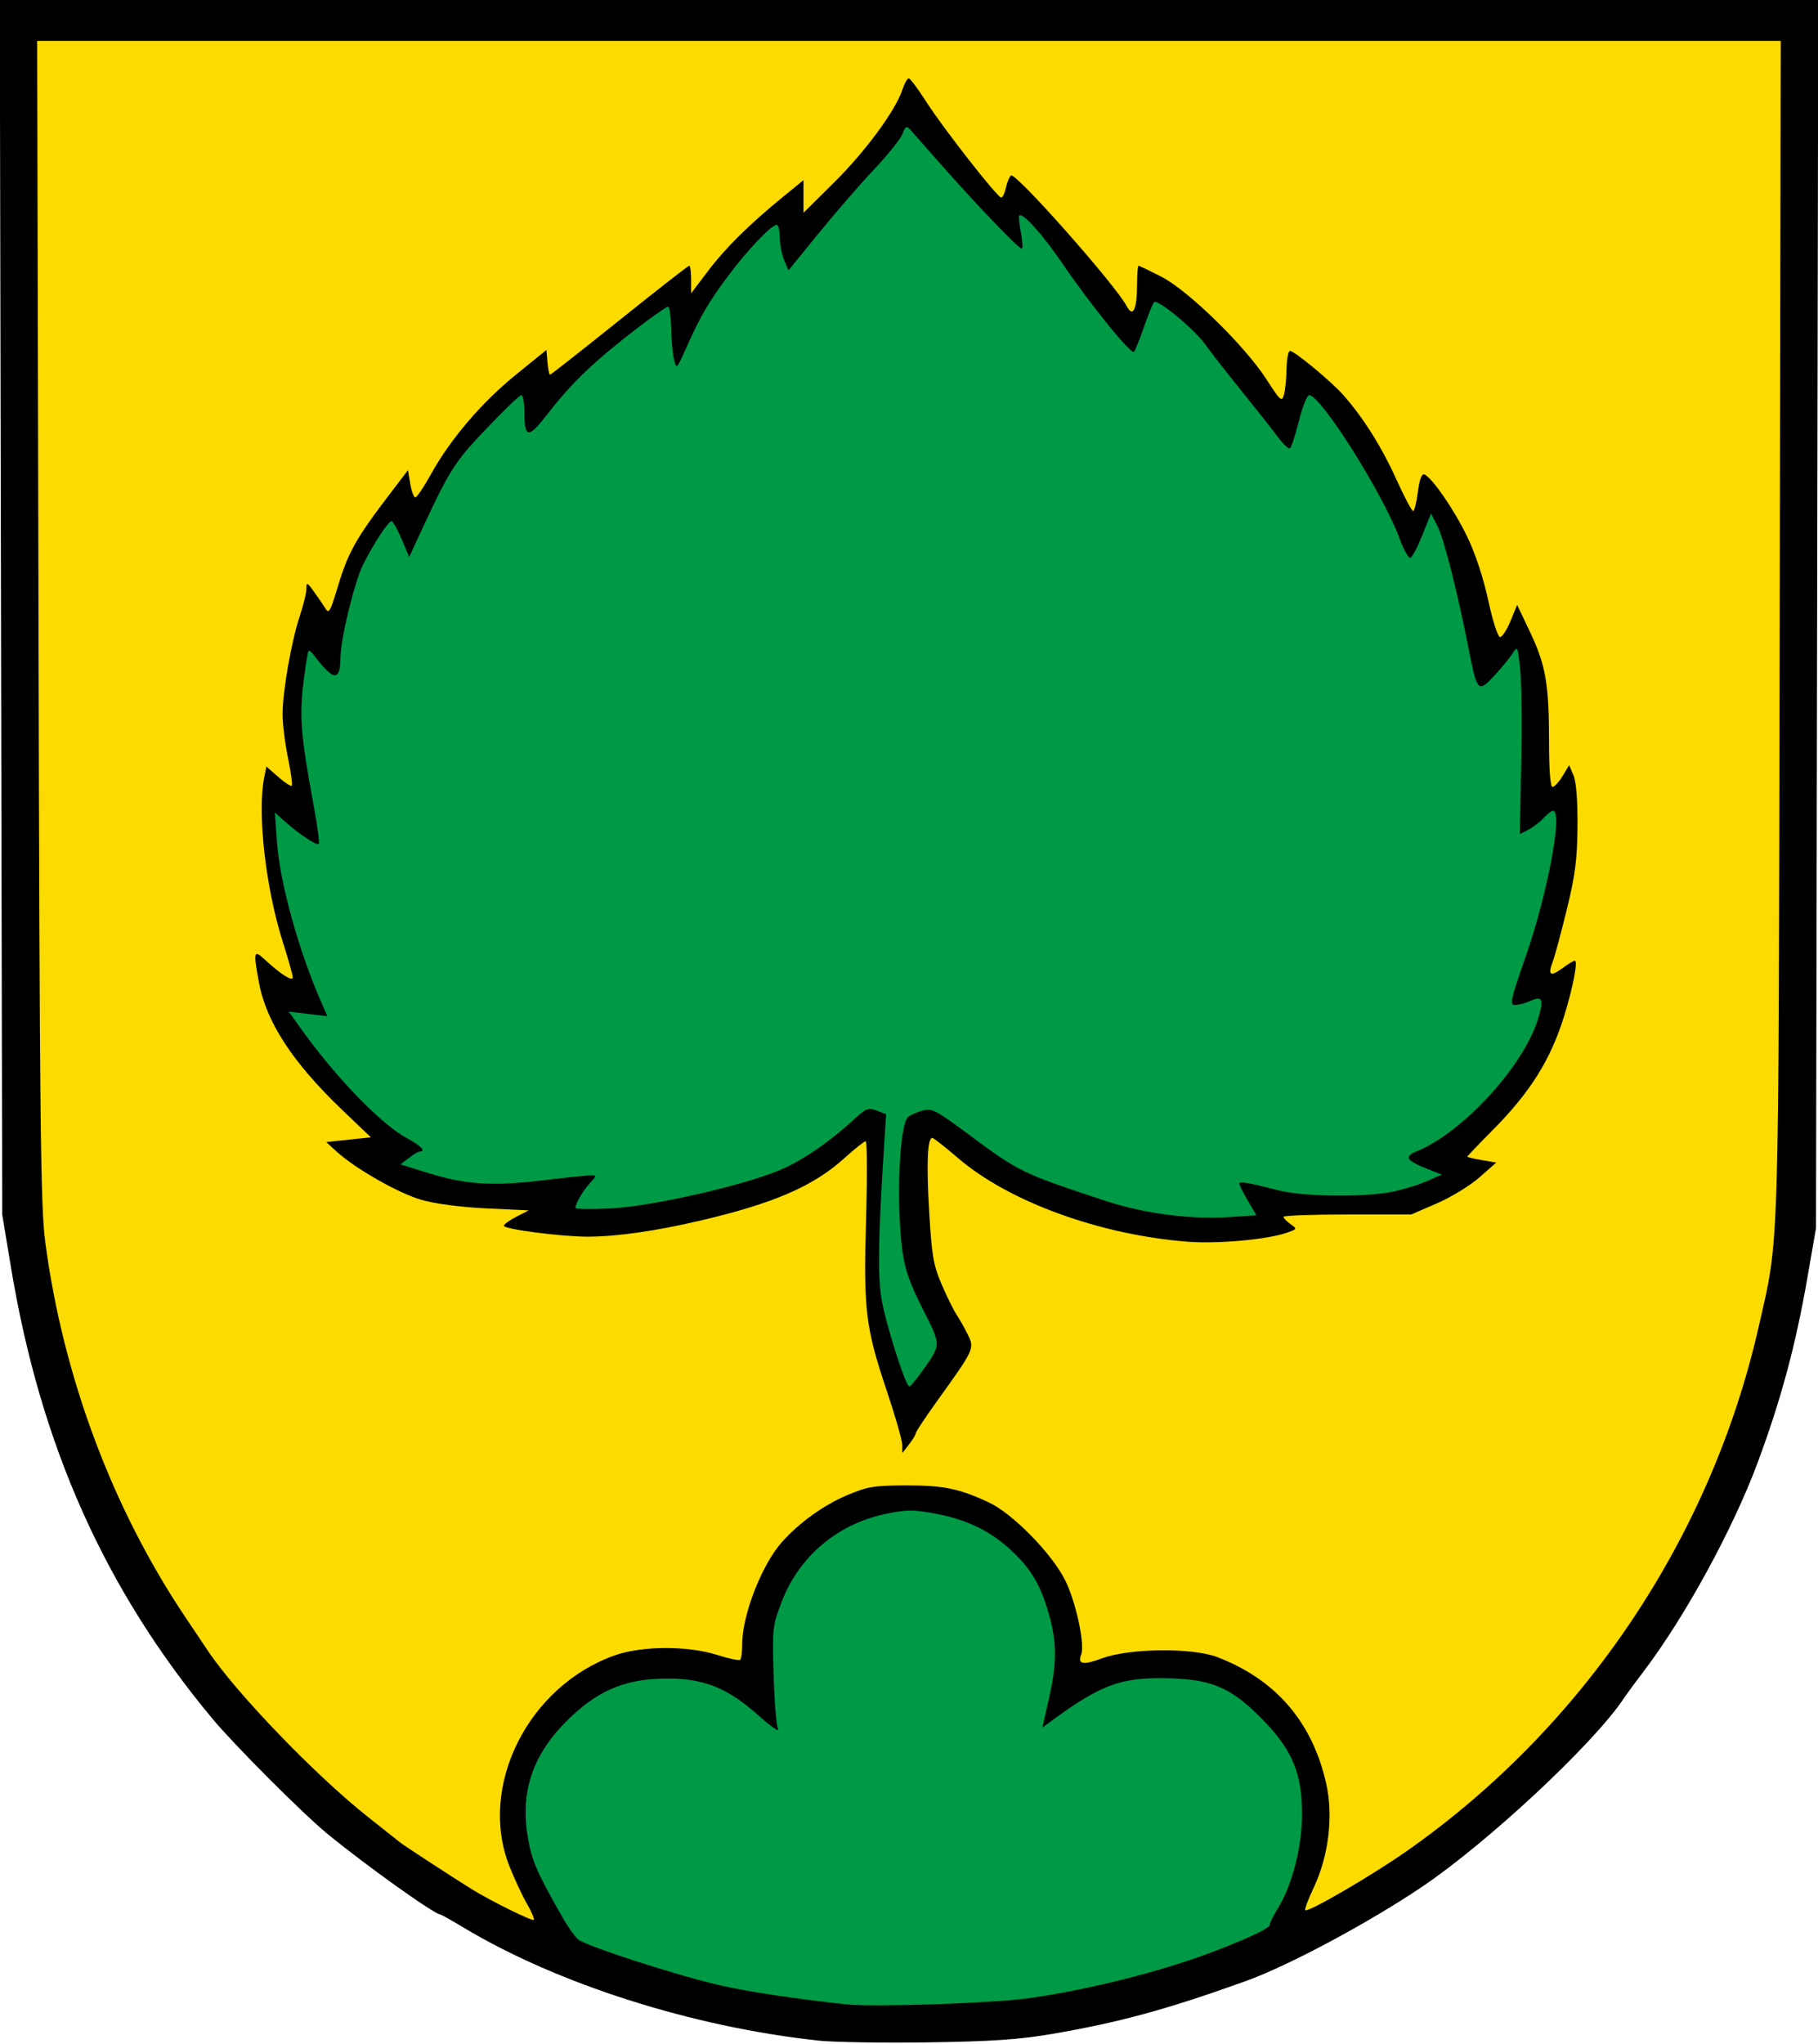 <?xml version="1.0" encoding="UTF-8"?>
<svg version="1.0" viewBox="0 0 534 600" xmlns="http://www.w3.org/2000/svg" xmlns:cc="http://web.resource.org/cc/" xmlns:dc="http://purl.org/dc/elements/1.1/" xmlns:rdf="http://www.w3.org/1999/02/22-rdf-syntax-ns#">
<path d="m240.5 599.01c-36.957-3.956-76.744-16.611-104.35-33.191-3.494-2.098-6.546-3.815-6.782-3.815-1.71 0-22.019-14.508-33.366-23.834-7.124-5.856-27.204-25.965-33.617-33.666-31.644-38.001-50.486-80.199-59.164-132.5l-2.572-15.5-0.716-356.5 534.14 6.1395e-14 -0.329 180.25-0.329 180.25-2.614 15.022c-3.395 19.513-7.744 35.601-14.59 53.978-7.239 19.429-21.434 45.382-33.419 61.102-2.36 3.095-4.999 6.692-5.865 7.992-8.839 13.276-39.937 42.276-59.334 55.331-15.673 10.548-39.183 23.114-51.593 27.575-23.163 8.327-37.302 12.184-57 15.546-9.748 1.664-17.785 2.209-36.5 2.475-13.2 0.188-27.6-0.044-32-0.515z"/>
<path d="m302.15 586.57c17.877-2.51 39.608-8.02 54.85-13.907 10.63-4.105 16-6.701 16-7.735 0-0.535 1.044-2.652 2.321-4.703 4.139-6.653 7.057-17.792 7.121-27.187 0.085-12.483-2.779-19.351-11.942-28.638-9.094-9.217-14.862-11.601-28.5-11.78-13.093-0.172-18.96 2.078-33.655 12.905l-2.155 1.588 1.879-8.309c2.405-10.636 2.403-16.661-0.008-25.095-2.409-8.425-5.116-13.018-10.86-18.431-6.137-5.783-13.049-9.176-22.21-10.904-6.818-1.286-8.589-1.282-14.911 0.037-14.047 2.929-25.326 12.437-30.42 25.643-2.732 7.084-2.824 7.89-2.435 21.401 0.222 7.722 0.802 14.935 1.288 16.03s-2.076-0.658-5.695-3.894c-8.932-7.989-15.857-10.834-26.459-10.867-11.716-0.037-19.628 2.949-27.906 10.534-11.548 10.582-15.774 21.849-13.456 35.879 1.152 6.971 2.668 10.472 10.372 23.952 1.444 2.526 3.414 5.298 4.378 6.161 2.192 1.96 29.551 10.795 42.252 13.643 8.168 1.832 21.456 3.822 36.5 5.468 7.85 0.859 43.186-0.32 53.65-1.79z" fill="#009946"/>
<path d="m154.76 558.8c-1.365-2.362-3.67-7.297-5.122-10.966-9.277-23.451 5.455-52.902 30.975-61.925 7.95-2.811 21.449-2.856 30.078-0.1 3.406 1.087 6.443 1.726 6.75 1.42s0.563-2.395 0.569-4.641c0.025-8.675 5.85-23.519 11.804-30.083 5.146-5.673 12.06-10.634 18.866-13.537 6.071-2.59 7.979-2.911 17.409-2.936 11.01-0.028 15.697 0.935 24.409 5.017 6.921 3.243 18.374 14.901 22.323 22.723 3.159 6.257 5.906 18.889 4.759 21.878-1.124 2.929 0.49 3.221 6.189 1.119 7.992-2.947 26.427-3.143 33.729-0.359 17.247 6.575 28.033 19.12 32.08 37.308 2.095 9.416 0.666 21.143-3.701 30.377-1.611 3.406-2.732 6.389-2.492 6.629 0.771 0.771 19.52-10.14 29.823-17.355 51.943-36.377 89.317-92.016 103.36-153.87 6.139-27.045 5.835-16.937 6.176-205.25l0.311-172.25h-256.07-256.07l0.393 170.25c0.342 147.88 0.601 171.83 1.973 182.25 5.202 39.509 19.725 78.35 41.268 110.37 2.726 4.051 5.661 8.424 6.522 9.717 8.179 12.276 31.619 36.602 46.934 48.707 4.675 3.695 8.988 7.115 9.585 7.599 1.059 0.86 14.936 9.902 20.915 13.628 5.476 3.412 17.807 9.509 18.278 9.037 0.255-0.255-0.653-2.397-2.018-4.76z" fill="#fcdb00"/>
<path d="m265.02 424.12c-0.012-1.309-2.044-8.4-4.514-15.757-6.291-18.734-6.894-23.728-6.112-50.612 0.364-12.512 0.311-22.748-0.117-22.746-0.428 0.002-3.197 2.196-6.154 4.876-9.202 8.34-20.814 13.369-42.625 18.462-13.053 3.048-24.334 4.653-32.822 4.671-7.732 0.016-24.678-2.184-24.678-3.204 0-0.419 1.642-1.604 3.649-2.633l3.649-1.872-12.399-0.589c-7.484-0.355-15.039-1.344-19.06-2.493-6.755-1.931-19.438-9.142-24.975-14.199l-3.035-2.772 13.097-1.403-8.549-8.174c-14.353-13.725-22.168-25.678-24.289-37.155-1.716-9.283-1.573-9.875 1.662-6.868 4.591 4.268 8.25 6.605 8.25 5.27 0-0.668-1.304-5.311-2.898-10.318-5.099-16.019-7.58-37.966-5.478-48.473l0.624-3.12 3.481 3.056c1.915 1.681 3.699 2.838 3.965 2.572 0.266-0.266-0.231-3.942-1.105-8.169-0.874-4.226-1.588-9.999-1.586-12.827 0.004-6.675 2.626-21.591 5.072-28.861 1.058-3.145 1.924-6.72 1.924-7.944 0-2.039 0.189-1.965 2.25 0.885 1.238 1.711 2.755 3.936 3.373 4.944 0.957 1.564 1.452 0.73 3.362-5.666 3.29-11.018 5.359-14.708 16.18-28.867l4.665-6.104 0.673 3.985c0.37 2.192 1.045 3.985 1.499 3.985s2.505-3.038 4.556-6.75c5.683-10.285 14.892-21.08 24.902-29.193l9.04-7.326 0.31 3.635c0.171 1.999 0.505 3.635 0.742 3.635s9.411-7.2 20.386-16c10.975-8.8 20.203-16 20.508-16 0.305 0 0.554 1.824 0.554 4.053v4.053l5-6.605c5.142-6.793 12.182-13.731 22.25-21.929l5.75-4.681v4.784 4.784l9.071-8.979c9.159-9.067 17.966-21.03 19.986-27.151 0.604-1.83 1.441-3.328 1.859-3.328s2.7 3.038 5.07 6.75c4.957 7.765 20.985 28.25 22.104 28.25 0.413 0 1.046-1.345 1.407-2.989 0.361-1.644 1.028-3.218 1.481-3.498 1.446-0.894 30.695 32.136 33.98 38.372 1.808 3.433 3.007 1.002 3.026-6.135 0.008-3.163 0.202-5.75 0.429-5.75 0.228 0 3.257 1.455 6.732 3.234 7.881 4.034 24.523 20.287 30.878 30.157 4.05 6.29 4.495 6.682 5.107 4.5 0.368-1.315 0.715-4.754 0.769-7.641s0.508-5.25 1.008-5.25c1.289 0 12.008 8.854 15.587 12.876 5.799 6.516 11.271 15.175 15.548 24.605 2.374 5.235 4.634 9.519 5.022 9.519 0.388 0 1.017-2.501 1.399-5.557 0.445-3.558 1.115-5.42 1.865-5.175 2.163 0.706 8.708 10.163 12.618 18.232 2.376 4.903 4.776 12.162 6.199 18.75 1.302 6.025 2.824 10.75 3.464 10.75 0.627 0 2.013-2.127 3.08-4.726l1.94-4.726 3.775 7.952c4.63 9.755 5.583 15.25 5.59 32.25 0.004 8.291 0.386 13.25 1.02 13.25 0.558 0 1.887-1.435 2.953-3.188l1.939-3.188 1.265 2.938c0.806 1.872 1.233 7.291 1.178 14.938-0.071 9.78-0.652 14.312-3.14 24.5-1.679 6.875-3.551 13.8-4.159 15.389-1.486 3.879-0.621 4.409 2.922 1.79 1.621-1.198 3.23-2.179 3.576-2.179 0.998 0-0.504 7.815-3.136 16.315-3.969 12.817-9.95 22.329-21.096 33.548-4.023 4.05-7.315 7.498-7.315 7.662 0 0.165 1.91 0.622 4.245 1.016l4.245 0.717-4.966 4.37c-2.731 2.403-8.354 5.833-12.494 7.621l-7.529 3.251h-18.75c-10.313 0-18.75 0.312-18.75 0.693 9e-5 0.381 0.925 1.341 2.055 2.133 2.007 1.406 1.981 1.465-1.107 2.542-5.667 1.975-20.259 3.303-28.949 2.635-25.804-1.986-52.548-11.687-67.5-24.485-3.85-3.295-7.287-5.997-7.639-6.005-1.448-0.03-1.773 7.335-0.948 21.487 0.76 13.037 1.239 15.85 3.663 21.5 1.534 3.575 3.535 7.625 4.448 9s2.403 4.026 3.312 5.892c1.928 3.958 1.798 4.236-9.061 19.33-3.451 4.797-6.285 9.072-6.297 9.5s-0.902 1.903-1.978 3.278l-1.956 2.5-0.022-2.38z"/>
<path d="m270.69 402.75c5.877-8.259 5.866-7.59 0.312-18.563-3.865-7.637-5.239-11.612-5.977-17.301-1.815-13.981-0.866-36.441 1.646-38.952 0.533-0.533 2.388-1.376 4.123-1.873 2.942-0.844 3.88-0.366 13.933 7.095 14.652 10.875 15.487 11.28 39.827 19.305 11.484 3.786 25.167 5.574 36.718 4.797l7.767-0.522-2.517-4.295c-1.385-2.362-2.517-4.604-2.517-4.981 0-0.774 2.81-0.297 11.5 1.955 7.005 1.815 24.394 2.092 32.878 0.524 3.16-0.584 7.855-1.978 10.434-3.096l4.688-2.034-4.22-1.674c-6.327-2.51-6.976-3.605-3.085-5.2 13.425-5.504 31.121-24.74 35.48-38.57 1.905-6.044 1.444-7.194-2.217-5.526-1.403 0.639-3.391 1.162-4.416 1.162-1.677 0-1.375-1.403 2.989-13.888 6.525-18.667 11.132-43.112 8.125-43.112-0.465 0-1.701 0.946-2.748 2.102-1.046 1.156-3.05 2.696-4.453 3.421l-2.55 1.319 0.421-20.86c0.232-11.473 0.089-23.925-0.317-27.671-0.731-6.742-0.755-6.785-2.371-4.311-0.898 1.375-3.317 4.3-5.375 6.5-4.558 4.872-4.923 4.498-7.255-7.406-3.314-16.921-7.35-32.883-9.252-36.591l-1.935-3.772-2.538 6.344c-1.396 3.489-2.977 6.49-3.513 6.669s-1.929-2.278-3.095-5.46c-4.819-13.147-23.185-42.284-26.652-42.284-0.616 0-1.967 3.399-3.001 7.553s-2.22 7.762-2.635 8.019c-0.415 0.256-2.013-1.23-3.551-3.303-1.538-2.073-6.432-8.269-10.876-13.769s-9.111-11.485-10.372-13.3c-3.016-4.34-14.142-13.563-15.102-12.518-0.413 0.449-1.756 3.742-2.984 7.317s-2.541 6.838-2.918 7.252c-0.848 0.931-12.605-13.567-21.182-26.119-5.78-8.46-11.542-14.825-12.527-13.839-0.206 0.206 0.017 2.475 0.496 5.041 0.479 2.566 0.581 4.666 0.226 4.666-0.898 0-13.036-12.626-23.074-24-4.611-5.225-8.959-10.14-9.662-10.923-1.083-1.206-1.431-1.02-2.285 1.225-0.554 1.457-4.307 6.147-8.339 10.423-4.033 4.276-11.34 12.693-16.239 18.705l-8.906 10.93-1.25-2.93c-0.688-1.612-1.271-4.618-1.296-6.68-0.025-2.062-0.441-3.75-0.925-3.75-1.558 0-8.787 7.617-14.387 15.16-5.777 7.78-8.031 11.674-12.357 21.34-2.656 5.934-2.693 5.967-3.412 3-0.4-1.65-0.78-5.812-0.845-9.25-0.065-3.438-0.459-6.25-0.875-6.25-0.416 0-4.129 2.568-8.25 5.706-13.084 9.964-19.908 16.436-27.01 25.615-5.854 7.566-6.942 7.477-6.968-0.571-0.008-2.612-0.42-4.75-0.914-4.75-0.494 0-5.173 4.495-10.397 9.99-9.615 10.112-10.676 11.839-20.902 34.01l-1.614 3.5-2.228-5.25c-1.225-2.888-2.558-5.25-2.962-5.25-0.955 0-5.096 6.283-8.274 12.554-2.611 5.153-6.715 22.001-6.741 27.679-0.023 4.972-1.183 6.163-3.71 3.809-1.158-1.079-2.808-2.965-3.667-4.191s-1.753-2.032-1.988-1.79c-0.234 0.242-0.922 4.55-1.529 9.573-1.186 9.82-0.69 15.698 3.016 35.725 1.105 5.972 1.784 11.084 1.509 11.359-0.585 0.585-5.862-2.913-9.999-6.628l-2.884-2.589 0.597 8.5c0.85 12.111 6.36 32.035 13.108 47.396l1.712 3.896-11.35-1.334 3.781 5.271c10.278 14.328 23.54 27.965 31.096 31.973 3.932 2.086 5.501 3.763 3.574 3.82-0.412 0.012-1.847 0.866-3.189 1.897l-2.439 1.875 7.939 2.472c11.121 3.463 18.847 3.984 33.439 2.255 6.875-0.815 13.366-1.49 14.424-1.501 1.861-0.019 1.857 0.054-0.125 2.23-2.094 2.299-4.299 6.057-4.299 7.326 0 0.389 4.838 0.443 10.75 0.121 12.024-0.656 38.549-6.693 49.314-11.224 6.473-2.724 14.506-8.202 21.569-14.706 3.714-3.42 4.412-3.7 6.883-2.761l2.749 1.045-0.653 10.224c-1.671 26.163-1.842 37.24-0.682 44.114 1.211 7.177 7.077 25.605 8.151 25.608 0.319 0.001 1.941-1.911 3.605-4.248z" fill="#009946"/>
</svg>
